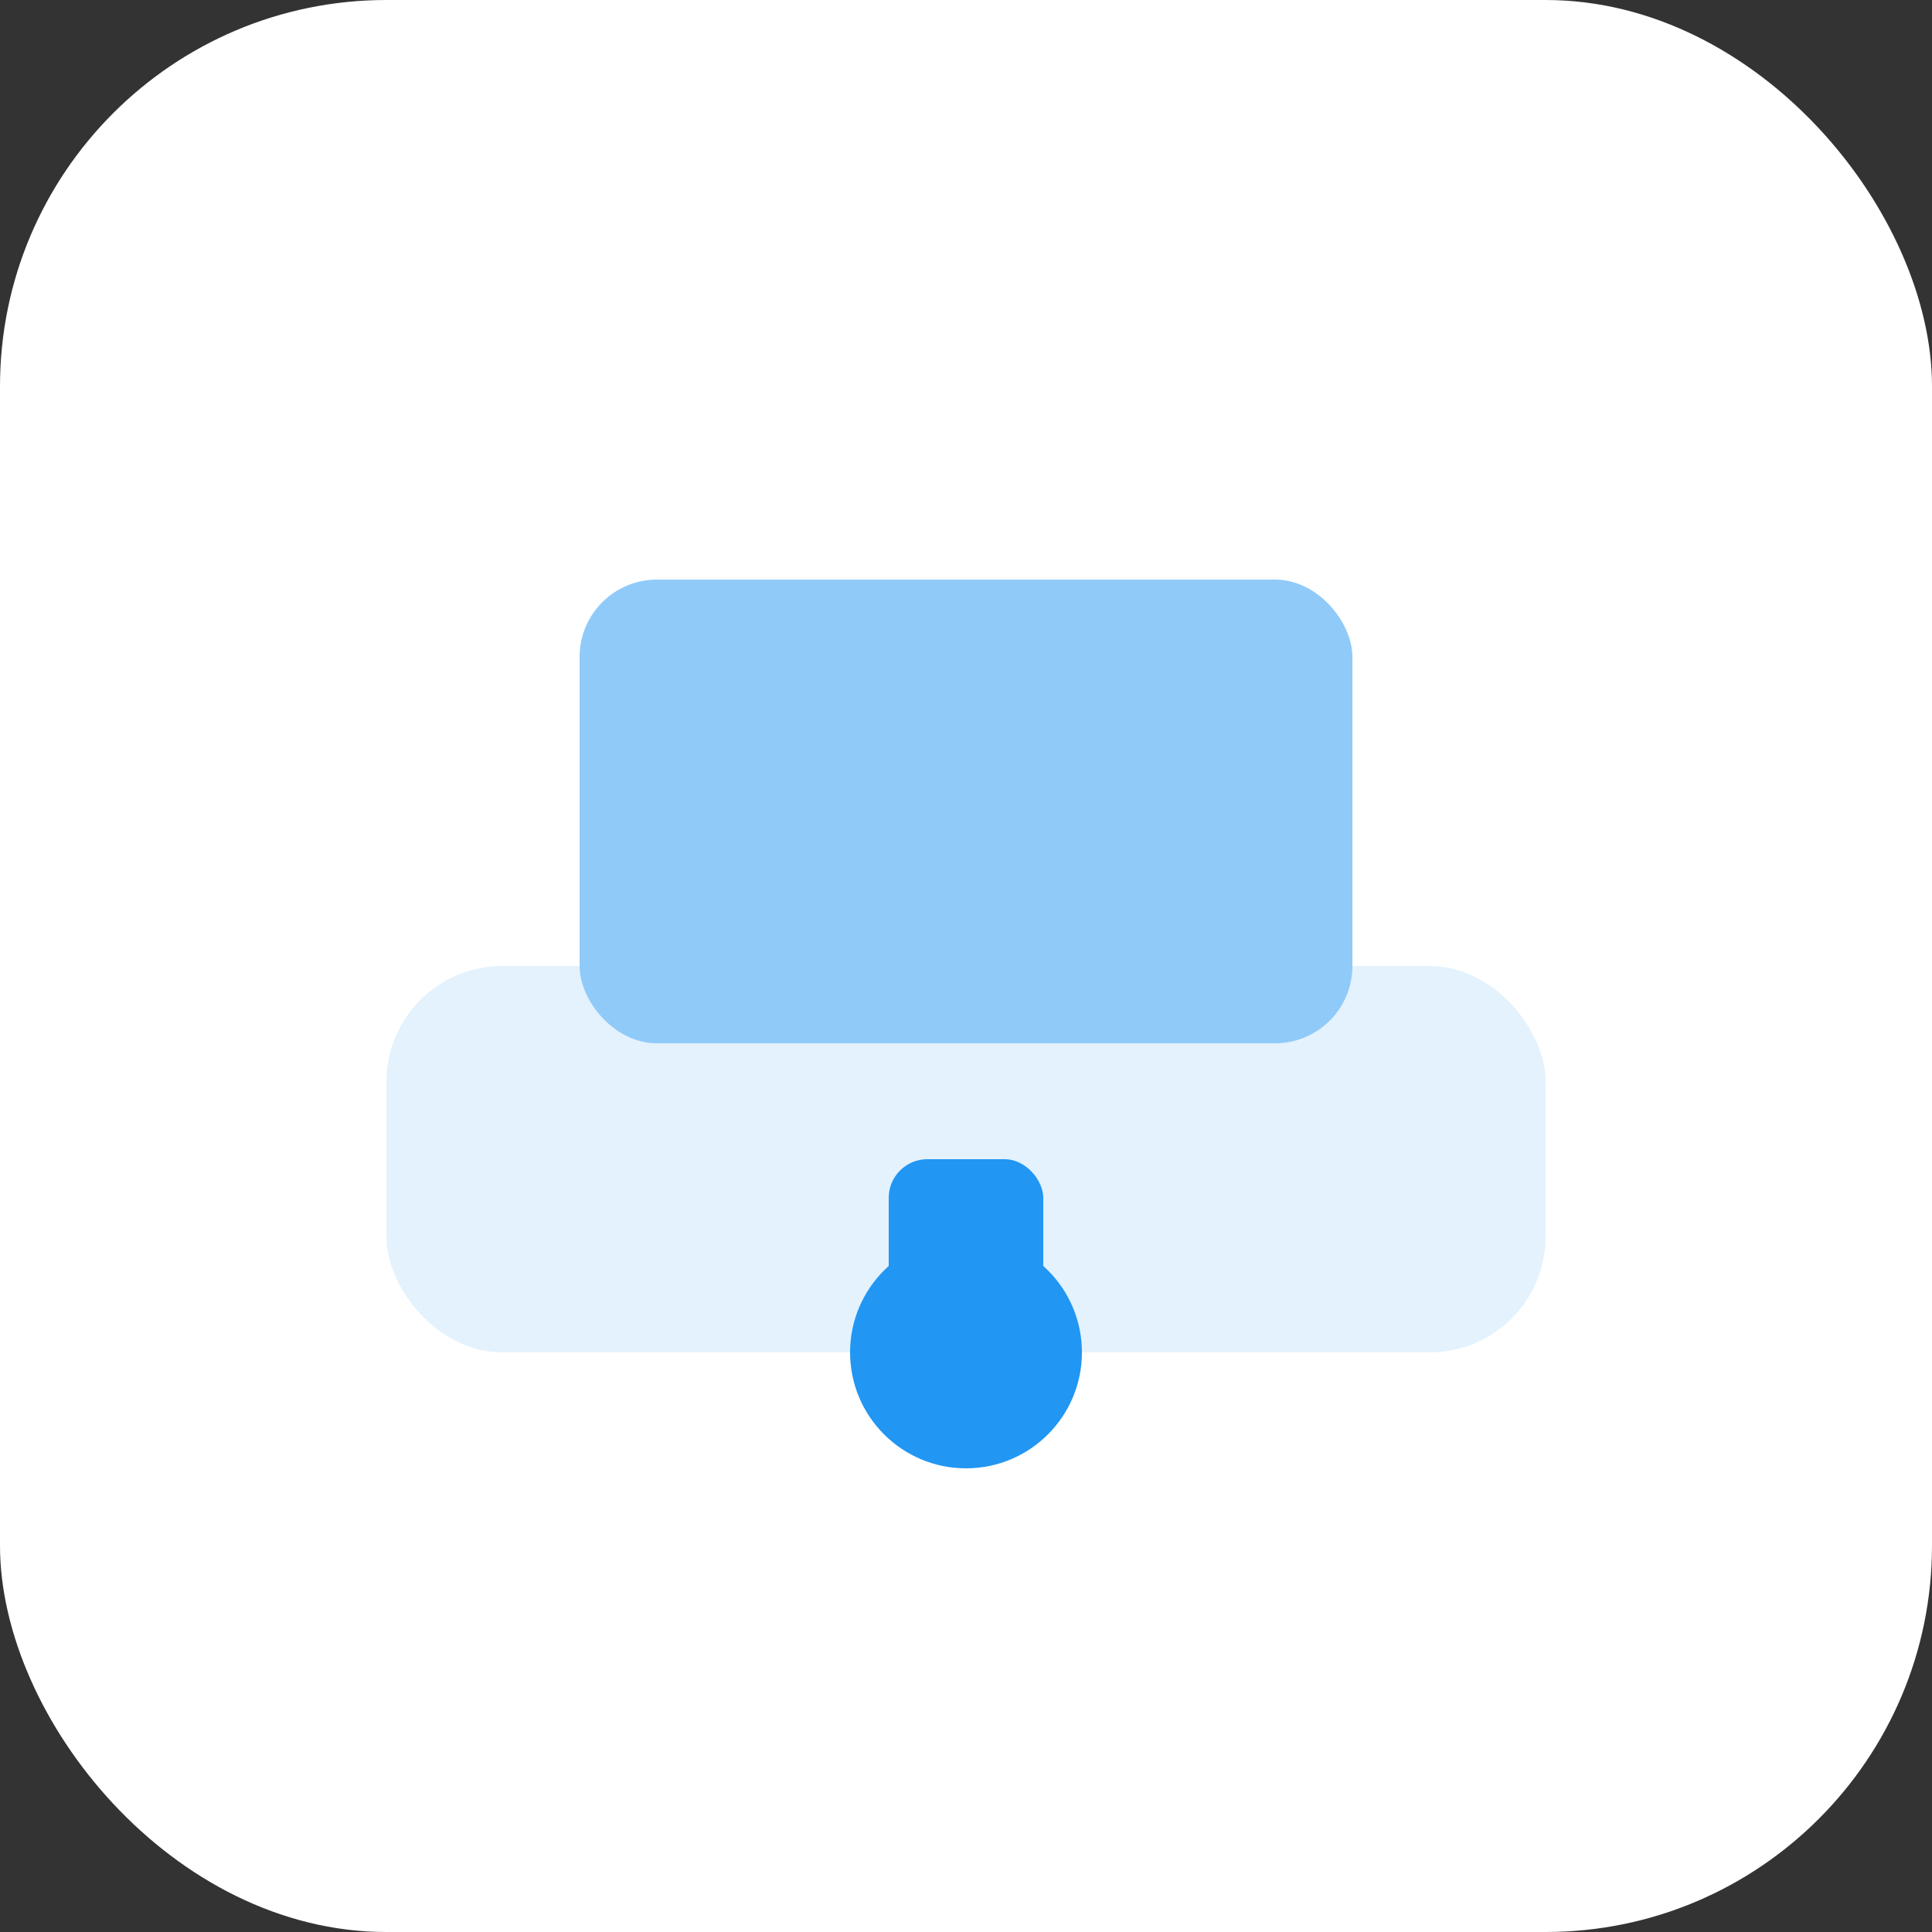 <svg width="100" height="100" viewBox="0 0 100 100" fill="none" xmlns="http://www.w3.org/2000/svg">
  <rect x="0" y="0" width="100" height="100" fill="#333333" stroke="none"/>
  <rect width="100" height="100" rx="20" fill="#fff"/>
  <rect x="20" y="50" width="60" height="20" rx="6" fill="#e3f2fd"/>
  <rect x="30" y="30" width="40" height="24" rx="4" fill="#90caf9"/>
  <circle cx="50" cy="70" r="6" fill="#2196f3"/>
  <rect x="46" y="60" width="8" height="10" rx="2" fill="#2196f3"/>
</svg> 